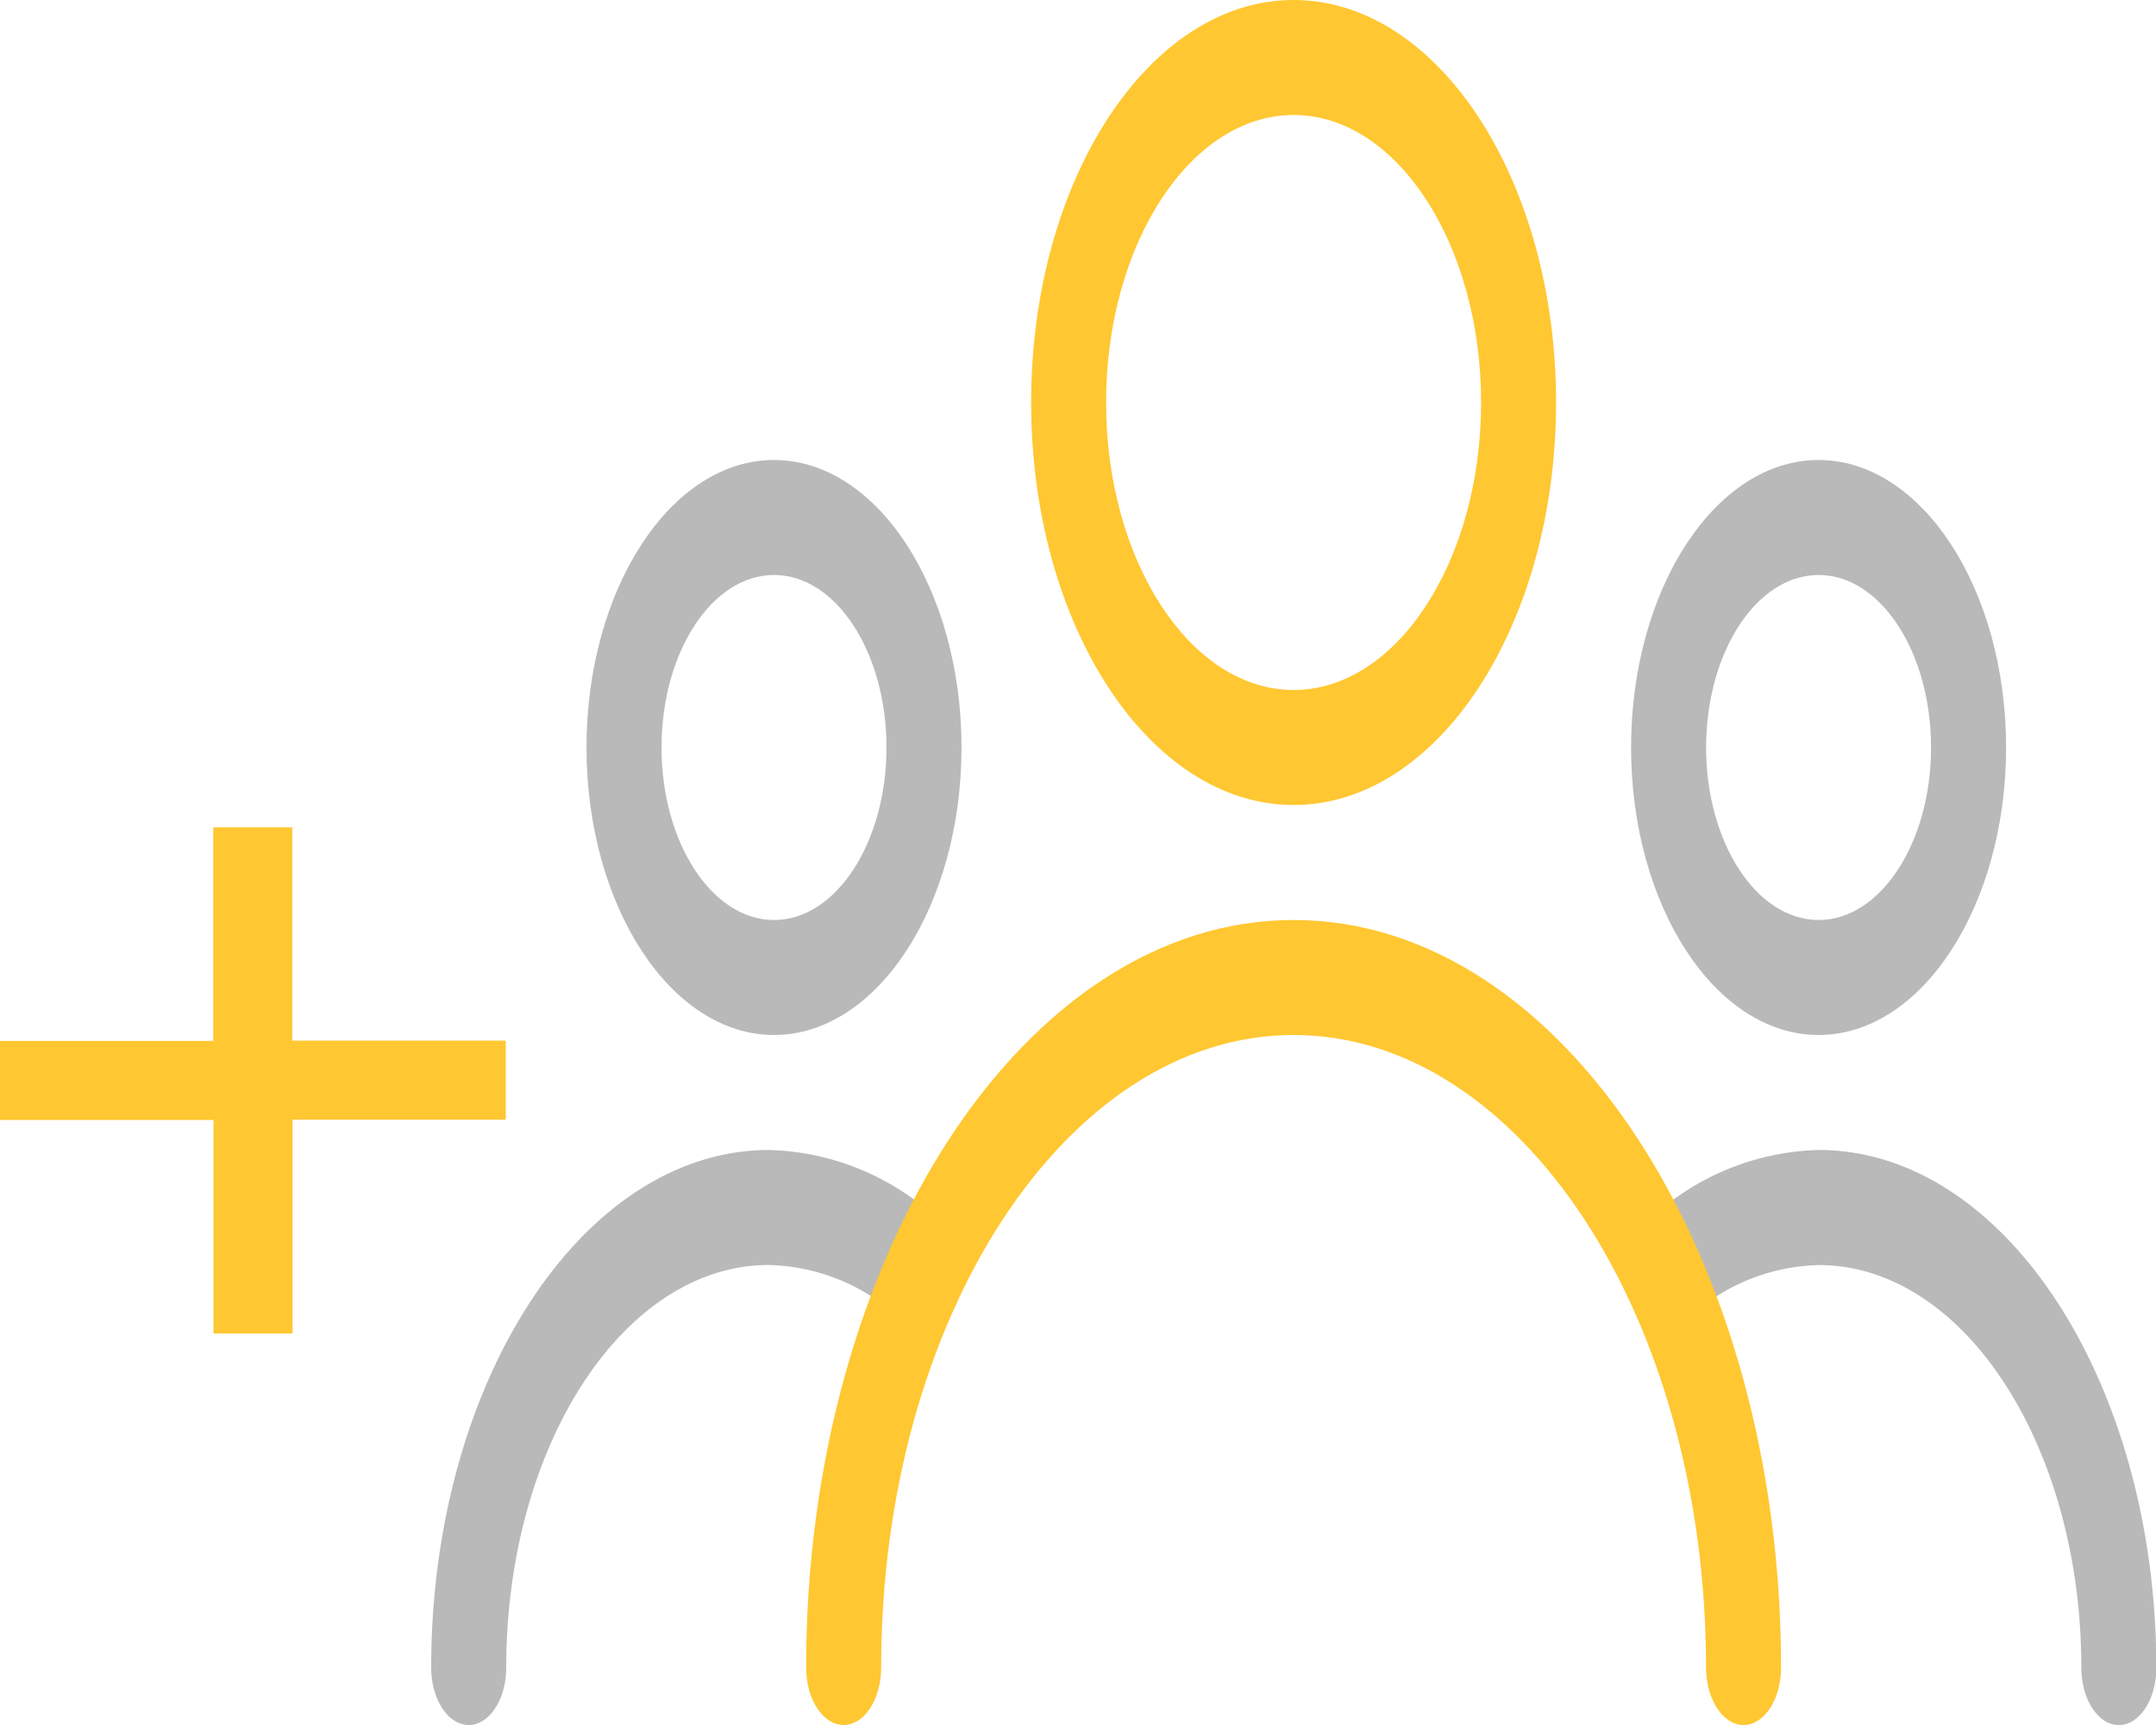 <svg xmlns="http://www.w3.org/2000/svg" width="30" height="24" viewBox="0 0 30 24">
  <g id="Group_167" data-name="Group 167" transform="translate(-1315 -498)">
    <path id="Path_5017" data-name="Path 5017" d="M7.038,99.318v-1.1H4.067V95.251h-1.1v2.971H0v1.1H2.971v2.971h1.1V99.318Z" transform="translate(1315 414.26)" fill="#ffc731"/>
    <g id="user_5_" data-name="user (5)" transform="translate(1321 412.667)">
      <g id="Group_37" data-name="Group 37" transform="translate(0 101.333)">
        <g id="Group_36" data-name="Group 36" transform="translate(0 0)">
          <path id="Path_4375" data-name="Path 4375" d="M7.127,299.705A3.578,3.578,0,0,0,4.7,298.667c-2.589,0-4.7,3.23-4.7,7.2,0,.442.234.8.522.8s.522-.358.522-.8c0-3.088,1.638-5.6,3.652-5.6a2.773,2.773,0,0,1,1.89.806c.245.229.567.109.717-.269A1.071,1.071,0,0,0,7.127,299.705Z" transform="translate(0 -298.667)" fill="#b9b9b9"/>
        </g>
      </g>
      <g id="Group_35" data-name="Group 35" transform="translate(16.621 101.333)">
        <g id="Group_34" data-name="Group 34" transform="translate(0 0)">
          <path id="Path_4374" data-name="Path 4374" d="M342.5,298.667a3.577,3.577,0,0,0-2.432,1.04,1.075,1.075,0,0,0-.175,1.1c.151.378.471.5.717.269a2.772,2.772,0,0,1,1.891-.808c2.014,0,3.652,2.512,3.652,5.6,0,.442.234.8.522.8s.522-.358.522-.8C347.192,301.9,345.085,298.667,342.5,298.667Z" transform="translate(-339.813 -298.667)" fill="#b9b9b9"/>
        </g>
      </g>
      <g id="Group_27" data-name="Group 27" transform="translate(8.348 85.333)">
        <g id="Group_26" data-name="Group 26">
          <path id="Path_4370" data-name="Path 4370" d="M174.318,85.333c-2.014,0-3.652,2.512-3.652,5.6s1.638,5.6,3.652,5.6,3.652-2.512,3.652-5.6S176.332,85.333,174.318,85.333Zm0,9.6c-1.438,0-2.609-1.8-2.609-4s1.171-4,2.609-4,2.609,1.8,2.609,4S175.756,94.933,174.318,94.933Z" transform="translate(-170.666 -85.333)" fill="#ffc731"/>
        </g>
      </g>
      <g id="Group_29" data-name="Group 29" transform="translate(16.696 91.733)">
        <g id="Group_28" data-name="Group 28" transform="translate(0 0)">
          <path id="Path_4371" data-name="Path 4371" d="M343.943,170.667c-1.438,0-2.609,1.8-2.609,4s1.171,4,2.609,4,2.609-1.8,2.609-4S345.381,170.667,343.943,170.667Zm0,6.4c-.863,0-1.565-1.077-1.565-2.4s.7-2.4,1.565-2.4,1.565,1.077,1.565,2.4S344.806,177.067,343.943,177.067Z" transform="translate(-341.334 -170.667)" fill="#b9b9b9"/>
        </g>
      </g>
      <g id="Group_31" data-name="Group 31" transform="translate(2.161 91.733)">
        <g id="Group_30" data-name="Group 30" transform="translate(0 0)">
          <path id="Path_4372" data-name="Path 4372" d="M46.791,170.667c-1.439,0-2.609,1.8-2.609,4s1.171,4,2.609,4,2.609-1.8,2.609-4S48.23,170.667,46.791,170.667Zm0,6.4c-.863,0-1.565-1.077-1.565-2.4s.7-2.4,1.565-2.4,1.565,1.077,1.565,2.4S47.654,177.067,46.791,177.067Z" transform="translate(-44.182 -170.667)" fill="#b9b9b9"/>
        </g>
      </g>
      <g id="Group_33" data-name="Group 33" transform="translate(5.217 98.133)">
        <g id="Group_32" data-name="Group 32" transform="translate(0 0)">
          <path id="Path_4373" data-name="Path 4373" d="M113.449,256c-3.74,0-6.783,4.666-6.783,10.4,0,.442.234.8.522.8s.522-.358.522-.8c0-4.853,2.574-8.8,5.739-8.8s5.739,3.947,5.739,8.8c0,.442.234.8.522.8s.522-.358.522-.8C120.231,260.666,117.188,256,113.449,256Z" transform="translate(-106.666 -256)" fill="#ffc731"/>
        </g>
      </g>
    </g>
  </g>
</svg>
